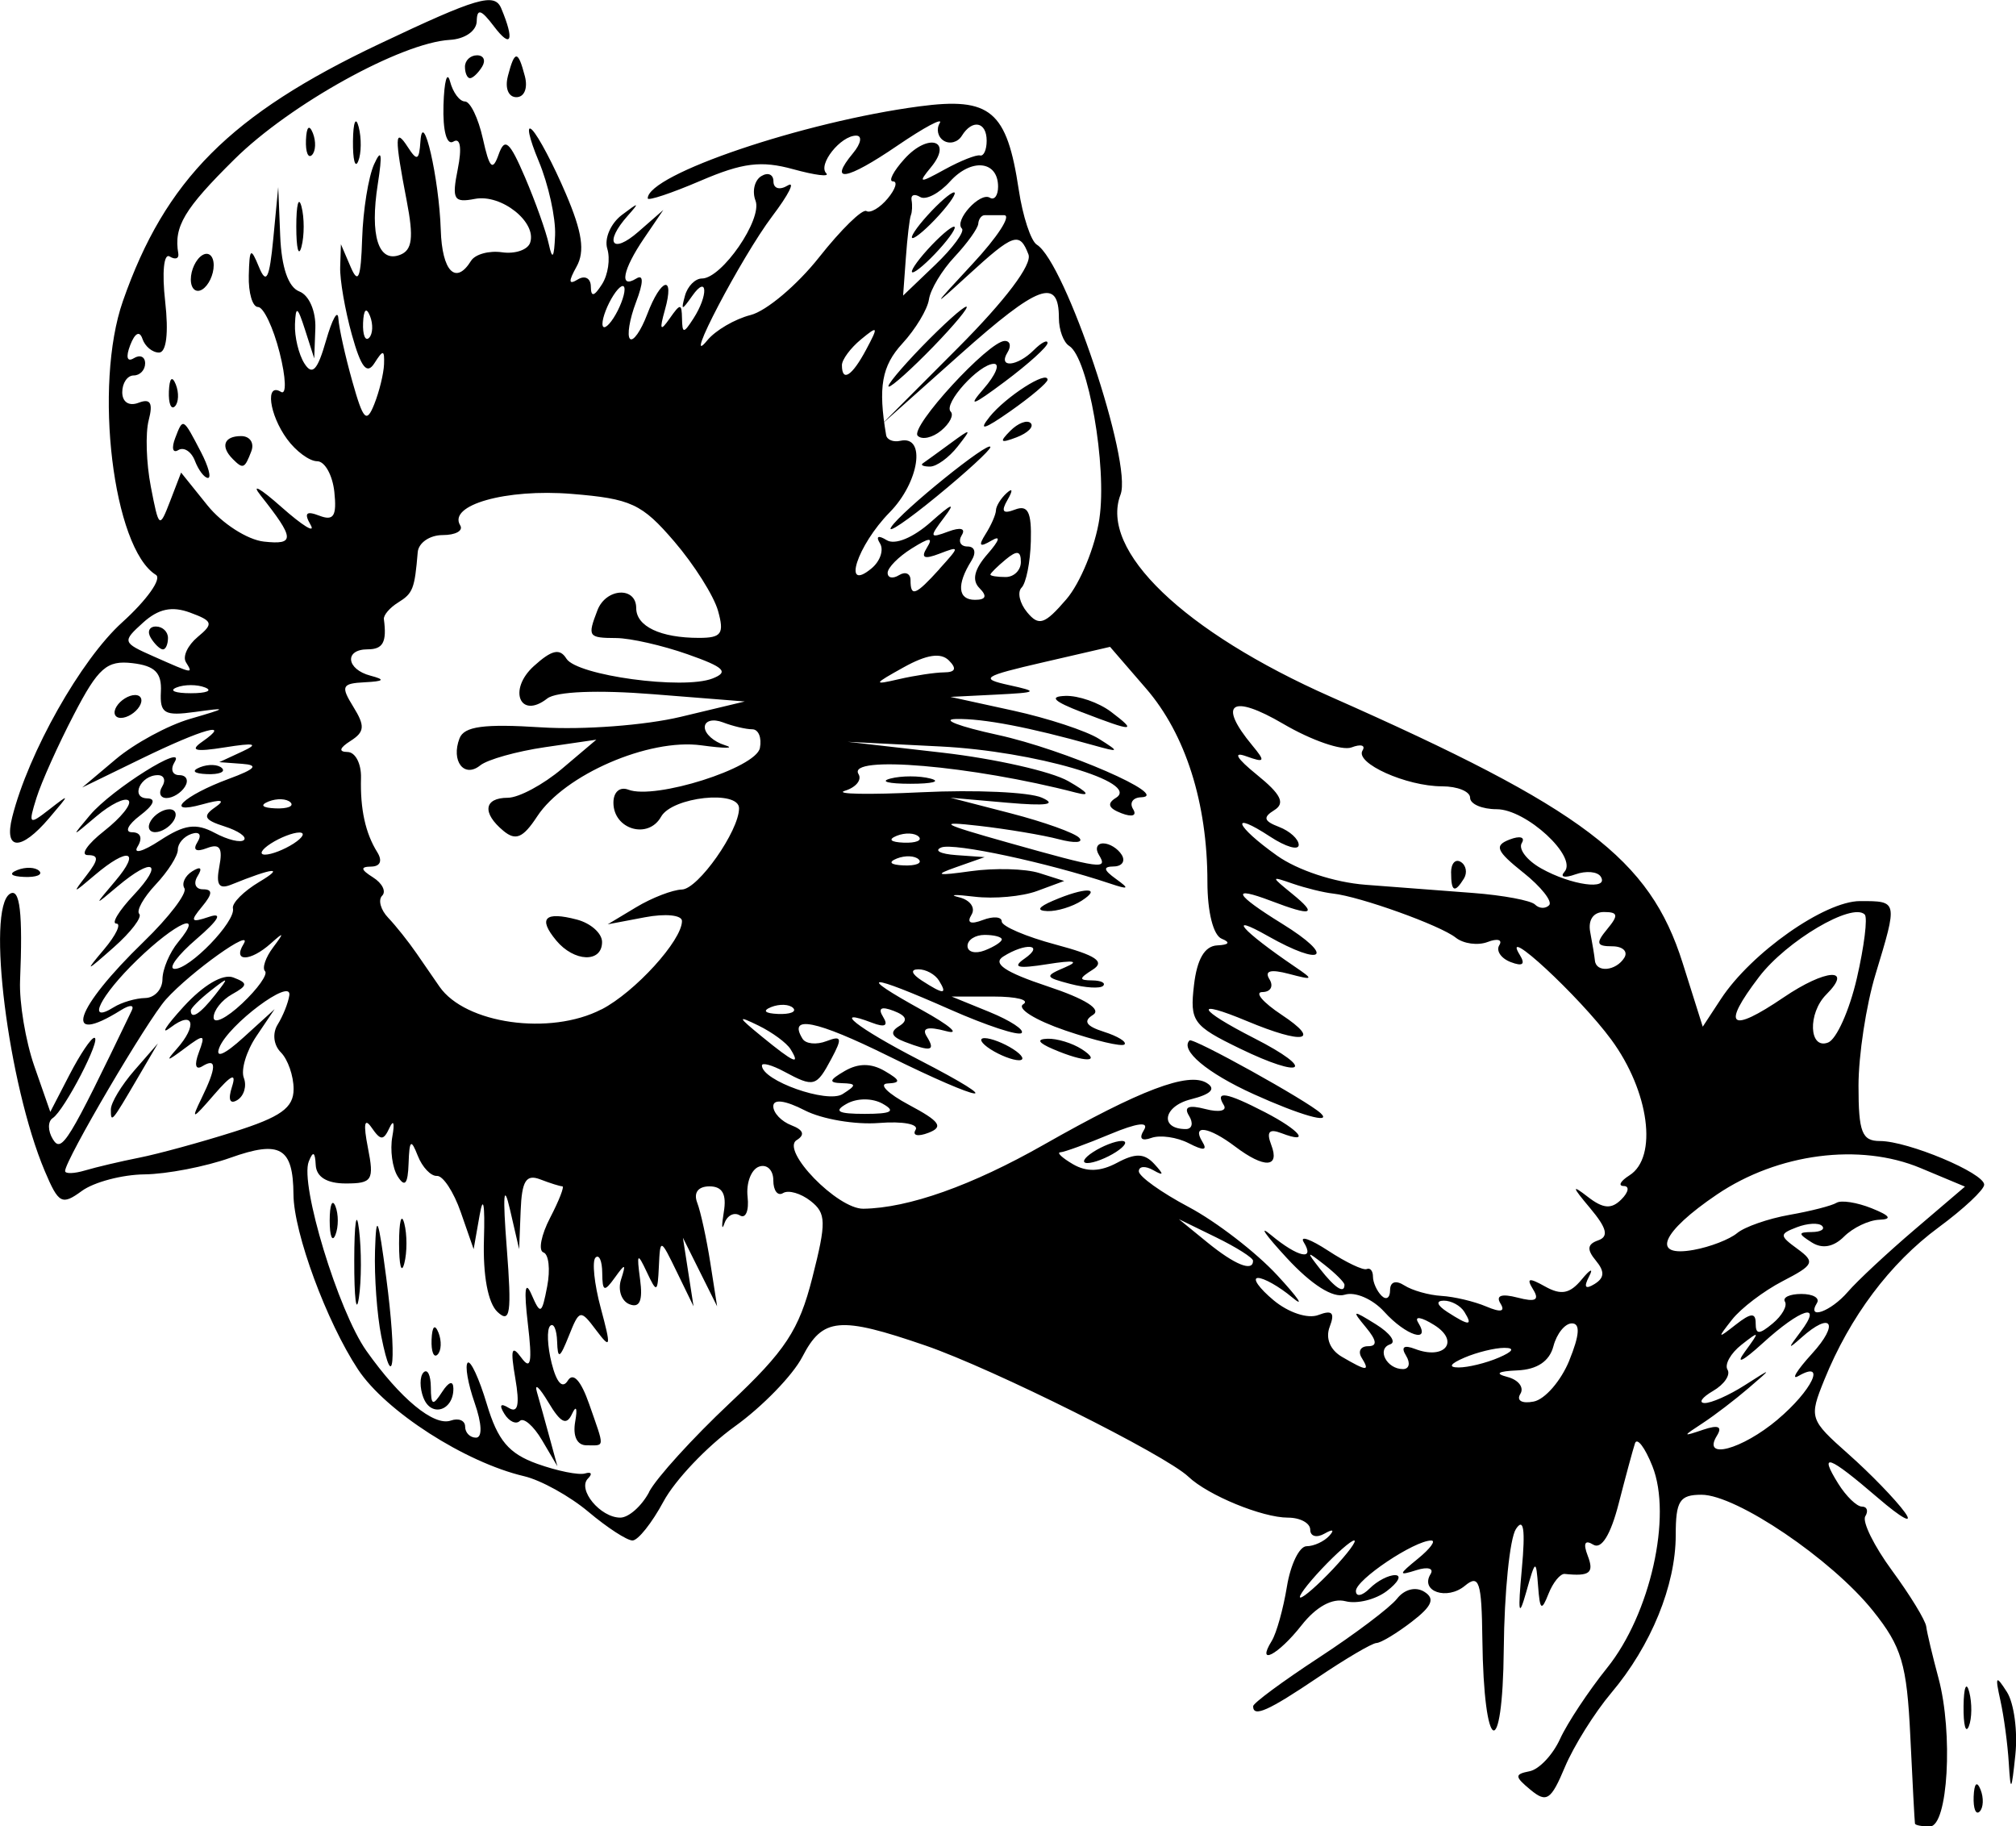 <?xml version="1.0" encoding="UTF-8" standalone="no"?>
<!-- Created with Inkscape (http://www.inkscape.org/) -->

<svg
   width="46.698mm"
   height="42.29mm"
   viewBox="0 0 46.698 42.29"
   version="1.1"
   id="svg5"
   inkscape:version="1.1 (c4e8f9ed74, 2021-05-24)"
   sodipodi:docname="whitlavia.svg"
   xmlns:inkscape="http://www.inkscape.org/namespaces/inkscape"
   xmlns:sodipodi="http://sodipodi.sourceforge.net/DTD/sodipodi-0.dtd"
   xmlns="http://www.w3.org/2000/svg"
   xmlns:svg="http://www.w3.org/2000/svg">
  <sodipodi:namedview
     id="namedview7"
     pagecolor="#ffffff"
     bordercolor="#666666"
     borderopacity="1.0"
     inkscape:pageshadow="2"
     inkscape:pageopacity="0.0"
     inkscape:pagecheckerboard="0"
     inkscape:document-units="mm"
     showgrid="false"
     inkscape:zoom="0.94615212"
     inkscape:cx="-325.00059"
     inkscape:cy="135.81326"
     inkscape:window-width="2506"
     inkscape:window-height="1403"
     inkscape:window-x="1974"
     inkscape:window-y="0"
     inkscape:window-maximized="1"
     inkscape:current-layer="layer1" />
  <defs
     id="defs2" />
  <g
     inkscape:label="Layer 1"
     inkscape:groupmode="layer"
     id="layer1"
     transform="translate(-219.138,-130.255)">
    <path
       style="fill:#000000;stroke-width:0.265"
       d="m 263.495,172.48 c -0.008,-0.036 -0.056,-0.941 -0.107,-2.011 -0.08,-1.677 -0.199,-2.077 -0.867,-2.91 -0.954,-1.191 -3.163,-2.686 -3.969,-2.686 -0.508,0 -0.598,0.14 -0.598,0.935 0,1.164 -0.571,2.561 -1.492,3.653 -0.388,0.46 -0.871,1.233 -1.075,1.718 -0.322,0.768 -0.424,0.836 -0.795,0.529 -0.372,-0.308 -0.375,-0.362 -0.024,-0.431 0.221,-0.043 0.538,-0.379 0.706,-0.747 0.168,-0.368 0.659,-1.11 1.092,-1.649 1,-1.244 1.509,-3.514 1.048,-4.669 -0.174,-0.437 -0.356,-0.675 -0.404,-0.529 -0.048,0.146 -0.218,0.774 -0.378,1.397 -0.186,0.723 -0.399,1.066 -0.588,0.949 -0.194,-0.12 -0.239,-0.031 -0.128,0.257 0.153,0.398 0.047,0.481 -0.532,0.421 -0.103,-0.011 -0.274,0.198 -0.378,0.463 -0.16,0.406 -0.198,0.377 -0.24,-0.179 -0.048,-0.63 -0.061,-0.623 -0.274,0.132 -0.174,0.617 -0.197,0.498 -0.103,-0.529 0.085,-0.92 0.043,-1.202 -0.137,-0.926 -0.142,0.218 -0.269,1.468 -0.281,2.778 -0.025,2.651 -0.464,2.447 -0.496,-0.231 -0.016,-1.329 -0.074,-1.508 -0.404,-1.234 -0.415,0.344 -1.044,0.131 -0.796,-0.27 0.083,-0.134 -0.064,-0.175 -0.326,-0.092 -0.426,0.135 -0.422,0.106 0.037,-0.268 0.282,-0.23 0.42,-0.418 0.305,-0.418 -0.39,0 -1.745,0.907 -1.745,1.168 0,0.143 0.143,0.118 0.318,-0.057 0.175,-0.175 0.443,-0.314 0.595,-0.309 0.153,0.005 0.064,0.171 -0.198,0.369 -0.261,0.198 -0.692,0.304 -0.956,0.235 -0.304,-0.079 -0.679,0.126 -1.018,0.557 -0.541,0.688 -1.06,0.959 -0.69,0.361 0.109,-0.177 0.267,-0.743 0.351,-1.257 0.084,-0.514 0.289,-0.935 0.456,-0.935 0.167,0 0.403,-0.108 0.525,-0.241 0.128,-0.14 0.082,-0.161 -0.11,-0.051 -0.182,0.105 -0.331,0.064 -0.331,-0.09 0,-0.154 -0.233,-0.28 -0.517,-0.28 -0.593,0 -1.852,-0.517 -2.305,-0.948 -0.535,-0.508 -4.532,-2.501 -6.088,-3.037 -1.995,-0.686 -2.383,-0.651 -2.855,0.262 -0.221,0.426 -0.925,1.152 -1.566,1.612 -0.641,0.46 -1.383,1.242 -1.65,1.738 -0.267,0.496 -0.59,0.902 -0.718,0.902 -0.128,0 -0.586,-0.298 -1.019,-0.662 -0.432,-0.364 -1.104,-0.736 -1.493,-0.827 -1.364,-0.32 -3.204,-1.502 -3.845,-2.471 -0.727,-1.099 -1.49,-3.165 -1.496,-4.053 -0.008,-1.087 -0.306,-1.262 -1.46,-0.851 -0.577,0.206 -1.473,0.379 -1.991,0.385 -0.518,0.006 -1.17,0.179 -1.45,0.383 -0.464,0.339 -0.539,0.299 -0.861,-0.463 -0.846,-2.005 -1.357,-6.077 -0.805,-6.418 0.231,-0.143 0.299,0.443 0.234,2.011 -0.021,0.509 0.128,1.402 0.331,1.983 l 0.369,1.057 0.444,-0.858 c 0.244,-0.472 0.503,-0.858 0.576,-0.858 0.179,0 -0.693,1.683 -0.963,1.859 -0.118,0.077 -0.116,0.298 0.004,0.492 0.202,0.327 0.351,0.084 1.826,-2.983 0.065,-0.135 -0.043,-0.138 -0.252,-0.007 -1.37,0.855 -1.074,-0.033 0.529,-1.586 0.588,-0.569 1.012,-1.127 0.943,-1.238 -0.069,-0.112 0.014,-0.289 0.184,-0.395 0.193,-0.12 0.239,-0.077 0.121,0.114 -0.104,0.168 -0.048,0.305 0.124,0.305 0.231,0 0.225,0.105 -0.022,0.403 -0.283,0.341 -0.258,0.377 0.166,0.234 0.324,-0.109 0.221,0.072 -0.293,0.514 -0.437,0.375 -0.666,0.686 -0.509,0.692 0.35,0.012 1.422,-1.098 1.353,-1.401 -0.028,-0.121 0.248,-0.397 0.611,-0.614 0.604,-0.36 0.327,-0.332 -0.651,0.064 -0.285,0.115 -0.357,0.004 -0.275,-0.421 0.083,-0.431 0.01,-0.539 -0.289,-0.424 -0.252,0.097 -0.333,0.044 -0.217,-0.142 0.104,-0.168 0.044,-0.25 -0.138,-0.189 -0.177,0.059 -0.32,0.223 -0.317,0.365 0.002,0.142 -0.228,0.505 -0.512,0.807 -0.284,0.302 -0.455,0.609 -0.382,0.682 0.073,0.073 -0.192,0.422 -0.591,0.774 -0.655,0.579 -0.676,0.583 -0.223,0.045 0.276,-0.327 0.403,-0.595 0.283,-0.595 -0.121,0 0.06,-0.298 0.402,-0.661 0.71,-0.756 0.449,-0.893 -0.376,-0.198 -0.549,0.463 -0.549,0.462 -0.046,-0.132 0.598,-0.706 0.296,-0.79 -0.479,-0.132 -0.519,0.441 -0.528,0.441 -0.187,0 0.277,-0.358 0.283,-0.463 0.026,-0.463 -0.183,0 -0.013,-0.252 0.378,-0.559 0.391,-0.308 0.646,-0.624 0.566,-0.704 -0.08,-0.08 -0.413,0.083 -0.742,0.361 -0.593,0.502 -0.594,0.502 -0.152,-0.024 0.506,-0.601 2.246,-1.692 1.96,-1.229 -0.103,0.166 -0.054,0.303 0.109,0.303 0.163,0 0.222,0.119 0.132,0.265 -0.09,0.146 -0.283,0.265 -0.428,0.265 -0.146,0 -0.191,-0.119 -0.101,-0.265 0.09,-0.146 0.044,-0.265 -0.101,-0.265 -0.402,0 -0.643,0.528 -0.245,0.538 0.214,0.005 0.15,0.157 -0.167,0.397 -0.282,0.214 -0.365,0.388 -0.183,0.388 0.197,0 0.248,0.134 0.127,0.331 -0.112,0.182 0.12,0.119 0.516,-0.14 0.569,-0.372 0.835,-0.409 1.269,-0.177 0.302,0.162 0.607,0.236 0.679,0.164 0.071,-0.071 -0.133,-0.213 -0.455,-0.315 -0.465,-0.148 -0.509,-0.237 -0.218,-0.438 0.253,-0.175 0.161,-0.197 -0.296,-0.07 -0.905,0.25 -0.433,-0.204 0.614,-0.591 0.623,-0.23 0.704,-0.321 0.312,-0.349 l -0.529,-0.039 0.529,-0.245 c 0.396,-0.183 0.296,-0.208 -0.397,-0.098 -0.691,0.11 -0.825,0.077 -0.529,-0.129 0.707,-0.493 0.017,-0.301 -1.398,0.387 l -1.38,0.672 0.781,-0.658 c 0.43,-0.362 1.203,-0.782 1.72,-0.932 0.869,-0.253 0.877,-0.265 0.115,-0.16 -0.714,0.099 -0.82,0.036 -0.794,-0.468 0.023,-0.44 -0.138,-0.601 -0.662,-0.662 -0.59,-0.069 -0.79,0.107 -1.353,1.191 -0.364,0.699 -0.754,1.568 -0.867,1.93 -0.193,0.617 -0.174,0.634 0.295,0.269 0.487,-0.379 0.487,-0.374 -0.003,0.201 -0.653,0.766 -1.05,0.754 -0.854,-0.024 0.375,-1.492 1.592,-3.649 2.548,-4.512 0.572,-0.517 0.923,-1.011 0.781,-1.099 -0.994,-0.615 -1.449,-4.383 -0.765,-6.341 0.98,-2.807 2.491,-4.322 5.938,-5.955 2.277,-1.079 2.671,-1.194 2.826,-0.824 0.313,0.748 0.231,0.946 -0.171,0.414 -0.296,-0.391 -0.391,-0.419 -0.397,-0.117 -0.005,0.225 -0.273,0.412 -0.621,0.432 -1.128,0.065 -3.705,1.492 -4.992,2.766 -1.166,1.153 -1.407,1.559 -1.3,2.18 0.021,0.12 -0.069,0.152 -0.2,0.071 -0.135,-0.083 -0.18,0.368 -0.104,1.039 0.083,0.735 0.028,1.186 -0.143,1.186 -0.152,0 -0.325,-0.143 -0.383,-0.317 -0.065,-0.195 -0.174,-0.139 -0.284,0.146 -0.106,0.277 -0.073,0.398 0.084,0.302 0.144,-0.089 0.262,-0.036 0.262,0.119 0,0.154 -0.119,0.28 -0.265,0.28 -0.146,0 -0.265,0.175 -0.265,0.389 0,0.228 0.156,0.329 0.378,0.244 0.275,-0.106 0.339,0.003 0.235,0.402 -0.079,0.301 -0.057,0.995 0.049,1.542 0.187,0.967 0.199,0.976 0.447,0.334 l 0.254,-0.661 0.612,0.761 c 0.337,0.418 0.924,0.795 1.305,0.837 0.727,0.08 0.717,-0.069 -0.074,-1.068 -0.23,-0.291 -0.015,-0.172 0.478,0.265 0.493,0.437 0.799,0.625 0.68,0.418 -0.159,-0.276 -0.105,-0.333 0.204,-0.214 0.329,0.126 0.404,0.007 0.345,-0.55 -0.042,-0.391 -0.221,-0.712 -0.398,-0.712 -0.177,0 -0.492,-0.231 -0.698,-0.514 -0.415,-0.567 -0.511,-1.321 -0.14,-1.092 0.13,0.08 0.115,-0.33 -0.032,-0.91 -0.147,-0.581 -0.373,-1.056 -0.5,-1.056 -0.128,0 -0.224,-0.327 -0.214,-0.728 0.016,-0.638 0.045,-0.663 0.236,-0.198 0.171,0.415 0.242,0.273 0.332,-0.661 l 0.114,-1.191 0.046,1.133 c 0.03,0.73 0.187,1.187 0.443,1.285 0.225,0.086 0.385,0.455 0.371,0.852 l -0.026,0.699 -0.212,-0.661 c -0.175,-0.545 -0.216,-0.568 -0.234,-0.132 -0.012,0.291 0.086,0.7 0.218,0.909 0.183,0.289 0.303,0.162 0.501,-0.529 0.144,-0.5 0.272,-0.73 0.286,-0.512 0.014,0.218 0.159,0.873 0.323,1.455 0.254,0.902 0.329,0.98 0.509,0.529 0.116,-0.291 0.218,-0.708 0.226,-0.926 0.012,-0.335 -0.022,-0.339 -0.222,-0.024 -0.175,0.276 -0.311,0.103 -0.524,-0.661 -0.158,-0.569 -0.28,-1.273 -0.27,-1.564 l 0.017,-0.529 0.227,0.529 c 0.175,0.408 0.236,0.256 0.265,-0.661 0.021,-0.655 0.145,-1.429 0.277,-1.72 0.171,-0.378 0.195,-0.246 0.085,0.461 -0.187,1.191 0.015,1.83 0.516,1.637 0.284,-0.109 0.319,-0.397 0.154,-1.252 -0.285,-1.475 -0.28,-1.718 0.026,-1.243 0.214,0.331 0.262,0.309 0.292,-0.132 0.053,-0.797 0.433,0.857 0.471,2.051 0.03,0.96 0.348,1.285 0.701,0.715 0.094,-0.152 0.418,-0.242 0.719,-0.198 0.301,0.043 0.593,-0.056 0.65,-0.221 0.162,-0.475 -0.666,-1.134 -1.278,-1.016 -0.493,0.095 -0.539,0.015 -0.398,-0.69 0.099,-0.494 0.06,-0.736 -0.101,-0.637 -0.155,0.096 -0.248,-0.246 -0.23,-0.847 0.017,-0.554 0.085,-0.799 0.152,-0.545 0.067,0.255 0.222,0.463 0.345,0.463 0.123,0 0.31,0.387 0.415,0.86 0.153,0.69 0.225,0.763 0.365,0.369 0.143,-0.403 0.253,-0.308 0.612,0.529 0.24,0.561 0.489,1.258 0.551,1.549 0.082,0.378 0.123,0.319 0.145,-0.207 0.017,-0.405 -0.154,-1.179 -0.38,-1.72 -0.226,-0.541 -0.293,-0.865 -0.149,-0.719 0.144,0.146 0.494,0.809 0.778,1.475 0.381,0.891 0.446,1.336 0.248,1.69 -0.193,0.346 -0.185,0.428 0.029,0.296 0.164,-0.101 0.3,-0.028 0.302,0.162 0.003,0.251 0.074,0.238 0.259,-0.051 0.14,-0.218 0.195,-0.588 0.122,-0.823 -0.073,-0.234 0.079,-0.586 0.337,-0.781 0.4,-0.303 0.42,-0.301 0.138,0.016 -0.556,0.624 -0.368,0.908 0.246,0.372 l 0.577,-0.504 -0.445,0.654 c -0.496,0.729 -0.584,1.183 -0.181,0.934 0.171,-0.106 0.169,0.087 -0.007,0.55 -0.149,0.392 -0.212,0.773 -0.139,0.846 0.073,0.073 0.252,-0.182 0.398,-0.566 0.323,-0.851 0.644,-0.931 0.411,-0.103 -0.131,0.466 -0.107,0.509 0.11,0.198 0.247,-0.353 0.279,-0.353 0.286,0 0.007,0.353 0.037,0.353 0.265,0 0.349,-0.541 0.327,-1.026 -0.024,-0.529 -0.249,0.353 -0.269,0.353 -0.172,0 0.06,-0.218 0.236,-0.397 0.393,-0.397 0.46,0 1.406,-1.373 1.241,-1.802 -0.083,-0.216 -0.024,-0.472 0.132,-0.568 0.155,-0.096 0.283,-0.042 0.283,0.121 0,0.167 0.144,0.209 0.331,0.095 0.182,-0.11 0.021,0.21 -0.359,0.712 -0.713,0.944 -2.114,3.619 -1.505,2.875 0.188,-0.231 0.64,-0.495 1.004,-0.587 0.364,-0.092 1.078,-0.694 1.587,-1.338 0.509,-0.644 1.002,-1.125 1.095,-1.07 0.093,0.055 0.316,-0.077 0.495,-0.293 0.18,-0.217 0.234,-0.394 0.121,-0.394 -0.113,0 0.007,-0.235 0.268,-0.523 0.552,-0.609 1.126,-0.429 0.614,0.193 -0.309,0.375 -0.277,0.38 0.318,0.052 0.364,-0.2 0.731,-0.345 0.816,-0.323 0.085,0.023 0.154,-0.13 0.154,-0.341 0,-0.441 -0.333,-0.507 -0.576,-0.113 -0.091,0.148 -0.279,0.199 -0.417,0.114 -0.138,-0.085 -0.18,-0.269 -0.094,-0.409 0.086,-0.14 -0.358,0.097 -0.987,0.526 -1.179,0.804 -1.605,0.874 -1.019,0.167 0.184,-0.222 0.216,-0.403 0.07,-0.403 -0.36,0 -0.893,0.671 -0.693,0.872 0.089,0.089 -0.255,0.046 -0.765,-0.094 -0.74,-0.204 -1.172,-0.151 -2.148,0.268 -0.672,0.288 -1.222,0.471 -1.222,0.407 0,-0.554 3.608,-1.775 6.295,-2.131 1.645,-0.218 2.024,0.1 2.299,1.93 0.092,0.615 0.281,1.188 0.418,1.273 0.661,0.409 2.22,5.059 1.94,5.788 -0.497,1.295 1.461,3.176 4.877,4.687 5.853,2.589 7.382,3.746 8.144,6.163 l 0.465,1.474 0.421,-0.642 c 0.702,-1.07 2.404,-2.267 3.223,-2.267 0.878,0 0.875,-0.011 0.358,1.696 -0.217,0.714 -0.394,1.875 -0.394,2.58 0,1.077 0.079,1.281 0.497,1.281 0.647,0 2.414,0.74 2.414,1.011 0,0.116 -0.475,0.561 -1.056,0.989 -1.127,0.831 -2.055,2.069 -2.647,3.531 -0.356,0.881 -0.344,0.919 0.559,1.72 0.508,0.45 1.096,1.057 1.306,1.348 0.21,0.291 -0.069,0.142 -0.619,-0.331 -1.155,-0.992 -1.386,-1.075 -0.922,-0.331 0.182,0.291 0.428,0.529 0.547,0.529 0.119,0 0.154,0.101 0.078,0.225 -0.076,0.124 0.203,0.689 0.62,1.257 0.417,0.568 0.774,1.151 0.792,1.297 0.018,0.146 0.146,0.681 0.283,1.191 0.344,1.278 0.22,3.435 -0.198,3.438 -0.182,0.001 -0.337,-0.028 -0.345,-0.064 z m -13.479,-5.887 c 0.342,-0.364 0.562,-0.661 0.489,-0.661 -0.073,0 -0.412,0.298 -0.754,0.661 -0.342,0.364 -0.562,0.661 -0.489,0.661 0.073,0 0.412,-0.298 0.754,-0.661 z m -15.843,-1.786 c 0.173,-0.327 1.012,-1.25 1.864,-2.051 1.296,-1.218 1.609,-1.693 1.918,-2.91 0.328,-1.289 0.323,-1.492 -0.041,-1.777 -0.226,-0.177 -0.512,-0.26 -0.637,-0.183 -0.124,0.077 -0.226,-0.056 -0.226,-0.295 0,-0.239 -0.149,-0.382 -0.331,-0.317 -0.182,0.065 -0.301,0.379 -0.265,0.699 0.036,0.32 -0.044,0.514 -0.178,0.431 -0.134,-0.083 -0.295,-5.3e-4 -0.358,0.183 -0.063,0.184 -0.069,0.066 -0.015,-0.261 0.069,-0.414 -0.032,-0.595 -0.331,-0.595 -0.264,0 -0.374,0.146 -0.285,0.378 0.08,0.208 0.216,0.833 0.303,1.389 l 0.158,1.011 -0.396,-0.794 -0.396,-0.794 0.123,0.794 0.123,0.794 -0.386,-0.794 c -0.381,-0.784 -0.387,-0.785 -0.417,-0.132 -0.029,0.616 -0.048,0.625 -0.28,0.132 -0.217,-0.461 -0.237,-0.438 -0.155,0.174 0.066,0.489 -0.009,0.664 -0.244,0.573 -0.186,-0.071 -0.276,-0.329 -0.198,-0.571 0.121,-0.378 0.1,-0.385 -0.145,-0.044 -0.243,0.338 -0.286,0.322 -0.29,-0.11 -0.002,-0.279 -0.072,-0.439 -0.156,-0.356 -0.083,0.083 -0.029,0.609 0.122,1.169 0.244,0.909 0.233,0.963 -0.106,0.513 -0.367,-0.488 -0.388,-0.484 -0.634,0.132 -0.211,0.527 -0.257,0.549 -0.271,0.13 -0.009,-0.279 -0.082,-0.442 -0.162,-0.362 -0.08,0.08 -0.064,0.468 0.035,0.863 0.115,0.456 0.251,0.603 0.375,0.403 0.123,-0.2 0.304,-8e-4 0.494,0.543 0.365,1.047 0.371,0.956 -0.061,0.956 -0.221,0 -0.322,-0.214 -0.262,-0.551 0.055,-0.308 0.024,-0.387 -0.072,-0.18 -0.129,0.281 -0.263,0.216 -0.55,-0.265 -0.209,-0.349 -0.328,-0.457 -0.265,-0.238 0.063,0.218 0.195,0.695 0.294,1.058 l 0.18,0.661 -0.356,-0.604 c -0.196,-0.332 -0.427,-0.532 -0.514,-0.445 -0.087,0.087 -0.248,0.013 -0.358,-0.165 -0.127,-0.205 -0.089,-0.255 0.102,-0.137 0.213,0.131 0.257,-0.071 0.151,-0.687 -0.116,-0.675 -0.085,-0.783 0.14,-0.476 0.221,0.302 0.257,0.111 0.15,-0.794 -0.092,-0.782 -0.062,-1.011 0.086,-0.669 0.207,0.477 0.239,0.461 0.363,-0.189 0.075,-0.391 0.036,-0.745 -0.087,-0.786 -0.123,-0.041 -0.053,-0.403 0.155,-0.803 0.208,-0.4 0.335,-0.728 0.283,-0.728 -0.052,0 -0.283,-0.072 -0.513,-0.161 -0.327,-0.125 -0.426,0.034 -0.453,0.728 l -0.035,0.888 -0.214,-0.926 c -0.144,-0.624 -0.168,-0.332 -0.073,0.893 0.117,1.515 0.082,1.764 -0.214,1.488 -0.221,-0.206 -0.34,-0.845 -0.314,-1.687 0.025,-0.804 -0.016,-1.033 -0.099,-0.562 l -0.14,0.794 -0.298,-0.856 c -0.164,-0.471 -0.412,-0.849 -0.552,-0.84 -0.14,0.009 -0.34,-0.202 -0.444,-0.467 -0.157,-0.4 -0.194,-0.369 -0.213,0.179 -0.016,0.477 -0.086,0.561 -0.251,0.301 -0.125,-0.198 -0.182,-0.615 -0.125,-0.926 0.057,-0.311 0.028,-0.404 -0.064,-0.205 -0.141,0.304 -0.206,0.304 -0.416,0 -0.167,-0.242 -0.195,-0.088 -0.086,0.466 0.148,0.752 0.101,0.827 -0.513,0.827 -0.438,0 -0.683,-0.151 -0.696,-0.43 -0.015,-0.305 -0.062,-0.328 -0.161,-0.078 -0.21,0.526 0.684,3.464 1.334,4.383 0.786,1.111 1.565,1.754 1.957,1.616 0.182,-0.064 0.331,-7.9e-4 0.331,0.14 0,0.141 0.113,0.256 0.251,0.256 0.151,0 0.139,-0.32 -0.031,-0.807 -0.155,-0.444 -0.227,-0.861 -0.161,-0.928 0.066,-0.066 0.266,0.365 0.444,0.959 0.252,0.842 0.509,1.146 1.167,1.382 0.464,0.166 0.963,0.267 1.108,0.223 0.146,-0.044 0.176,0.009 0.068,0.117 -0.253,0.253 0.286,0.906 0.748,0.906 0.195,0 0.497,-0.268 0.67,-0.595 z m -5.226,-2.177 c -0.09,-0.234 -0.089,-0.499 0.002,-0.59 0.091,-0.091 0.167,0.063 0.169,0.342 0.003,0.424 0.046,0.442 0.261,0.11 0.154,-0.238 0.258,-0.271 0.261,-0.082 0.007,0.514 -0.515,0.68 -0.692,0.219 z m -0.978,-1.432 c -0.098,-0.489 -0.163,-1.38 -0.144,-1.98 0.028,-0.894 0.074,-0.781 0.26,0.628 0.247,1.875 0.17,2.779 -0.116,1.352 z m 1.166,0.081 c 0.013,-0.308 0.075,-0.371 0.16,-0.16 0.076,0.191 0.067,0.419 -0.021,0.507 -0.088,0.088 -0.15,-0.068 -0.139,-0.347 z m -1.791,-1.83 c 0.001,-0.873 0.051,-1.198 0.11,-0.723 0.059,0.476 0.058,1.19 -0.003,1.587 -0.06,0.398 -0.109,0.008 -0.107,-0.865 z m 1.038,-0.397 c 0,-0.509 0.054,-0.718 0.121,-0.463 0.067,0.255 0.067,0.671 0,0.926 -0.067,0.255 -0.121,0.046 -0.121,-0.463 z m -1.607,-0.529 c 0,-0.364 0.06,-0.513 0.133,-0.331 0.073,0.182 0.073,0.48 0,0.661 -0.073,0.182 -0.133,0.033 -0.133,-0.331 z m 33.54,4.607 c 0.796,-0.67 1.139,-1.386 0.483,-1.008 -0.182,0.105 -0.042,-0.126 0.311,-0.514 0.643,-0.705 0.452,-0.995 -0.245,-0.373 -0.316,0.281 -0.319,0.262 -0.021,-0.132 0.536,-0.708 0.014,-0.551 -0.88,0.265 -0.455,0.415 -0.632,0.5 -0.411,0.198 0.357,-0.488 0.351,-0.501 -0.073,-0.168 -0.253,0.198 -0.399,0.459 -0.325,0.579 0.074,0.12 -0.076,0.341 -0.334,0.491 -0.258,0.15 -0.346,0.276 -0.197,0.281 0.15,0.004 0.566,-0.18 0.926,-0.41 0.649,-0.415 0.65,-0.415 0.09,0.066 -0.31,0.266 -0.786,0.63 -1.058,0.808 -0.478,0.313 -0.478,0.318 0.012,0.153 0.348,-0.117 0.447,-0.073 0.315,0.14 -0.353,0.571 0.577,0.323 1.407,-0.375 z m -4.827,-1.366 c 0.239,-0.587 0.259,-0.86 0.061,-0.86 -0.16,0 -0.352,0.238 -0.428,0.529 -0.091,0.348 -0.377,0.54 -0.835,0.56 -0.454,0.02 -0.534,0.073 -0.23,0.152 0.256,0.067 0.391,0.243 0.299,0.392 -0.096,0.155 0.036,0.231 0.308,0.178 0.261,-0.05 0.633,-0.479 0.826,-0.951 z m -4.81,-0.066 c -0.09,-0.146 -0.023,-0.265 0.149,-0.265 0.22,0 0.205,-0.13 -0.051,-0.439 -0.333,-0.402 -0.313,-0.408 0.235,-0.067 0.329,0.205 0.477,0.413 0.329,0.462 -0.322,0.107 -0.082,0.574 0.295,0.574 0.146,0 0.178,-0.139 0.073,-0.31 -0.125,-0.202 -0.052,-0.256 0.207,-0.157 0.691,0.265 1.046,-0.179 0.444,-0.554 -0.3,-0.188 -0.467,-0.213 -0.371,-0.057 0.305,0.493 -0.282,0.307 -0.785,-0.249 -0.267,-0.295 -0.675,-0.472 -0.914,-0.396 -0.273,0.086 -0.768,-0.227 -1.345,-0.851 -0.502,-0.543 -0.665,-0.782 -0.363,-0.53 0.621,0.516 1.028,0.605 0.756,0.165 -0.099,-0.161 0.156,-0.071 0.568,0.198 0.412,0.27 0.813,0.461 0.892,0.424 0.079,-0.036 0.144,0.043 0.144,0.176 0,0.133 0.089,0.332 0.198,0.441 0.109,0.109 0.198,0.052 0.198,-0.126 0,-0.196 0.131,-0.24 0.331,-0.112 0.182,0.117 0.569,0.226 0.86,0.243 0.291,0.017 0.757,0.127 1.036,0.245 0.339,0.144 0.448,0.12 0.33,-0.07 -0.114,-0.184 0.025,-0.232 0.395,-0.136 0.42,0.11 0.515,0.059 0.361,-0.19 -0.162,-0.263 -0.099,-0.278 0.278,-0.067 0.372,0.208 0.575,0.169 0.85,-0.165 0.199,-0.241 0.275,-0.271 0.169,-0.067 -0.13,0.25 -0.089,0.307 0.126,0.175 0.232,-0.143 0.24,-0.291 0.03,-0.544 -0.212,-0.255 -0.198,-0.379 0.053,-0.467 0.253,-0.088 0.204,-0.283 -0.187,-0.749 -0.421,-0.501 -0.432,-0.554 -0.055,-0.262 0.359,0.279 0.549,0.294 0.781,0.062 0.168,-0.168 0.193,-0.308 0.055,-0.31 -0.138,-0.002 -0.079,-0.113 0.132,-0.247 0.663,-0.419 0.458,-1.948 -0.421,-3.143 -0.737,-1.002 -2.581,-2.709 -2.119,-1.962 0.135,0.218 0.067,0.272 -0.21,0.166 -0.225,-0.086 -0.344,-0.262 -0.265,-0.391 0.08,-0.129 -0.042,-0.162 -0.269,-0.075 -0.228,0.087 -0.561,0.042 -0.741,-0.101 -0.359,-0.285 -2.21,-0.95 -2.841,-1.02 -0.218,-0.024 -0.635,-0.127 -0.926,-0.227 -0.522,-0.18 -0.522,-0.177 -0.016,0.236 0.592,0.482 0.461,0.525 -0.496,0.16 -0.948,-0.36 -0.846,-0.153 0.261,0.531 1.242,0.768 0.955,1.012 -0.333,0.283 -0.98,-0.555 -0.602,-0.124 0.619,0.706 0.454,0.308 0.443,0.322 -0.134,0.17 -0.425,-0.112 -0.57,-0.071 -0.447,0.127 0.1,0.161 0.025,0.294 -0.165,0.295 -0.19,0.001 0.011,0.238 0.447,0.527 0.93,0.616 0.508,0.693 -0.802,0.146 -1.26,-0.526 -1.155,-0.278 0.166,0.396 1.453,0.741 1.148,0.958 -0.334,0.238 -1.087,-0.528 -1.159,-0.628 -1.061,-1.467 0.07,-0.604 0.248,-0.907 0.539,-0.921 0.274,-0.013 0.312,-0.07 0.103,-0.154 -0.195,-0.079 -0.331,-0.618 -0.331,-1.317 0,-1.827 -0.505,-3.419 -1.421,-4.478 l -0.834,-0.965 -1.553,0.359 c -1.395,0.322 -1.475,0.376 -0.791,0.526 0.698,0.153 0.672,0.172 -0.296,0.221 l -1.058,0.053 1.455,0.318 c 0.8,0.175 1.693,0.469 1.984,0.652 0.492,0.31 0.482,0.32 -0.132,0.148 -1.482,-0.416 -2.549,-0.62 -3.175,-0.606 -0.364,0.008 0.068,0.173 0.959,0.367 1.552,0.338 4.045,1.422 3.325,1.446 -0.19,0.006 -0.274,0.129 -0.185,0.273 0.095,0.153 -0.018,0.193 -0.271,0.096 -0.302,-0.116 -0.34,-0.224 -0.125,-0.357 0.579,-0.358 -1.887,-1.079 -4.066,-1.189 l -2.151,-0.108 2.201,0.252 c 1.21,0.139 2.52,0.435 2.91,0.658 0.466,0.267 0.528,0.358 0.181,0.268 -2.414,-0.627 -5.314,-0.875 -5.039,-0.431 0.083,0.135 -0.059,0.309 -0.315,0.387 -0.256,0.079 0.546,0.094 1.783,0.034 1.237,-0.06 2.487,-0.003 2.778,0.125 0.362,0.16 0.112,0.197 -0.794,0.118 l -1.323,-0.116 1.397,0.361 c 0.768,0.199 1.483,0.454 1.587,0.568 0.105,0.114 -0.107,0.129 -0.471,0.033 -0.364,-0.096 -1.197,-0.236 -1.852,-0.311 -0.991,-0.113 -0.88,-0.049 0.661,0.385 2.184,0.615 2.331,0.635 2.117,0.287 -0.09,-0.146 -0.044,-0.265 0.101,-0.265 0.146,0 0.338,0.119 0.428,0.265 0.09,0.146 0.008,0.266 -0.183,0.269 -0.255,0.003 -0.242,0.079 0.051,0.29 0.321,0.231 0.295,0.251 -0.132,0.108 -1.455,-0.487 -3.631,-0.953 -3.914,-0.838 -0.176,0.071 -0.022,0.151 0.342,0.177 l 0.661,0.047 -0.661,0.233 c -0.521,0.183 -0.448,0.203 0.342,0.092 0.552,-0.077 1.264,-0.058 1.583,0.043 l 0.579,0.184 -0.628,0.232 c -0.345,0.128 -0.998,0.187 -1.451,0.132 -0.453,-0.055 -0.613,-0.049 -0.356,0.014 0.258,0.063 0.386,0.244 0.287,0.405 -0.115,0.187 -0.022,0.23 0.261,0.122 0.242,-0.093 0.44,-0.078 0.44,0.033 0,0.111 0.562,0.352 1.249,0.535 0.939,0.251 1.152,0.395 0.86,0.58 -0.325,0.206 -0.328,0.247 -0.014,0.25 0.206,0.002 0.32,0.059 0.253,0.126 -0.067,0.067 -0.408,0.047 -0.758,-0.044 -0.595,-0.156 -0.603,-0.18 -0.121,-0.386 0.342,-0.146 0.204,-0.17 -0.411,-0.072 -0.691,0.11 -0.825,0.077 -0.529,-0.129 0.476,-0.332 0.023,-0.375 -0.494,-0.048 -0.256,0.162 0.042,0.363 1.023,0.689 0.88,0.292 1.264,0.534 1.054,0.664 -0.233,0.144 -0.158,0.259 0.254,0.39 0.321,0.102 0.536,0.234 0.477,0.293 -0.059,0.059 -0.675,-0.086 -1.37,-0.323 -0.694,-0.237 -1.133,-0.51 -0.975,-0.608 0.158,-0.098 -0.15,-0.178 -0.686,-0.178 h -0.973 l 0.876,0.357 c 0.482,0.197 0.817,0.416 0.745,0.487 -0.072,0.072 -0.815,-0.173 -1.651,-0.542 -1.918,-0.848 -2.206,-0.844 -0.661,0.009 0.655,0.362 0.908,0.582 0.562,0.489 -0.425,-0.114 -0.57,-0.074 -0.447,0.124 0.208,0.336 0.106,0.361 -0.512,0.124 -0.307,-0.118 -0.347,-0.227 -0.132,-0.36 0.216,-0.134 0.179,-0.241 -0.124,-0.357 -0.288,-0.11 -0.369,-0.063 -0.243,0.14 0.127,0.205 0.043,0.25 -0.251,0.138 -0.969,-0.372 -0.353,0.116 1.081,0.856 2.11,1.089 1.521,1.014 -0.715,-0.091 -1.67,-0.825 -2.328,-0.957 -1.981,-0.396 0.073,0.119 0.322,0.144 0.553,0.055 0.355,-0.136 0.373,-0.074 0.115,0.408 -0.349,0.653 -0.403,0.667 -1.097,0.295 -0.281,-0.151 -0.512,-0.213 -0.512,-0.139 0,0.35 1.514,0.886 1.868,0.662 0.328,-0.208 0.326,-0.243 -0.016,-0.253 -0.313,-0.01 -0.299,-0.069 0.066,-0.282 0.315,-0.183 0.612,-0.183 0.926,0 0.367,0.214 0.381,0.274 0.066,0.289 -0.218,0.011 0.006,0.234 0.497,0.496 0.718,0.383 0.807,0.51 0.449,0.647 -0.245,0.094 -0.378,0.063 -0.297,-0.069 0.082,-0.132 -0.299,-0.203 -0.846,-0.159 -0.547,0.044 -1.322,-0.087 -1.722,-0.293 -0.452,-0.232 -0.728,-0.268 -0.728,-0.094 0,0.154 0.189,0.352 0.419,0.44 0.281,0.108 0.321,0.221 0.123,0.344 -0.379,0.234 0.946,1.598 1.544,1.589 1.046,-0.015 2.516,-0.537 4.182,-1.484 2.233,-1.269 3.348,-1.691 3.773,-1.428 0.22,0.136 0.098,0.26 -0.37,0.378 -0.641,0.161 -0.729,0.689 -0.115,0.689 0.146,0 0.179,-0.138 0.075,-0.306 -0.13,-0.21 -0.01,-0.259 0.382,-0.157 0.314,0.082 0.504,0.041 0.423,-0.091 -0.213,-0.345 0.063,-0.297 0.954,0.164 0.815,0.421 1.073,0.75 0.381,0.485 -0.286,-0.11 -0.353,-0.032 -0.236,0.273 0.204,0.531 -0.16,0.548 -0.835,0.038 -0.611,-0.462 -1.014,-0.522 -0.762,-0.114 0.126,0.204 0.033,0.215 -0.315,0.036 -0.272,-0.14 -0.66,-0.196 -0.863,-0.124 -0.232,0.083 -0.297,0.016 -0.174,-0.182 0.125,-0.202 -0.155,-0.167 -0.789,0.098 -0.54,0.226 -1.057,0.414 -1.148,0.418 -0.091,0.004 0.041,0.129 0.293,0.276 0.316,0.184 0.634,0.174 1.021,-0.033 0.427,-0.229 0.633,-0.222 0.863,0.028 0.229,0.249 0.222,0.283 -0.028,0.141 -0.182,-0.103 -0.331,-0.09 -0.331,0.028 0,0.118 0.521,0.491 1.157,0.828 0.636,0.338 1.559,1.049 2.051,1.581 0.491,0.532 0.646,0.762 0.343,0.51 -0.302,-0.252 -0.66,-0.453 -0.794,-0.449 -0.134,0.005 0.03,0.237 0.364,0.516 0.346,0.288 0.794,0.436 1.038,0.342 0.32,-0.123 0.387,-0.053 0.263,0.271 -0.103,0.267 0.008,0.538 0.285,0.699 0.579,0.337 0.653,0.34 0.452,0.015 z m -6.218,-4.763 c 0.218,-0.141 0.516,-0.256 0.661,-0.256 0.146,0 0.086,0.115 -0.132,0.256 -0.218,0.141 -0.516,0.256 -0.661,0.256 -0.146,0 -0.086,-0.115 0.132,-0.256 z m 3.712,-1.342 c -1.072,-0.486 -1.705,-1.017 -1.48,-1.242 0.075,-0.075 2.741,1.405 3.038,1.686 0.276,0.26 -0.479,0.045 -1.558,-0.444 z m -6.093,-1.039 c -0.218,-0.141 -0.278,-0.256 -0.132,-0.256 0.146,0 0.443,0.115 0.661,0.256 0.218,0.141 0.278,0.256 0.132,0.256 -0.146,0 -0.443,-0.115 -0.661,-0.256 z m 1.455,0 c -0.349,-0.15 -0.394,-0.232 -0.132,-0.242 0.218,-0.008 0.575,0.101 0.794,0.242 0.484,0.313 0.066,0.313 -0.661,0 z m 0,-3.44 c 0.727,-0.313 1.145,-0.313 0.661,0 -0.218,0.141 -0.575,0.25 -0.794,0.242 -0.262,-0.01 -0.217,-0.092 0.132,-0.242 z m -3.77,-2.828 c 0.255,-0.067 0.671,-0.067 0.926,0 0.255,0.067 0.046,0.121 -0.463,0.121 -0.509,0 -0.718,-0.054 -0.463,-0.121 z m 4.432,-1.537 c -0.653,-0.252 -0.765,-0.363 -0.381,-0.377 0.3,-0.011 0.776,0.155 1.058,0.368 0.621,0.47 0.524,0.471 -0.677,0.008 z m 9.657,14.949 c 0.334,-0.143 0.382,-0.227 0.132,-0.227 -0.218,0 -0.635,0.102 -0.926,0.227 -0.334,0.143 -0.382,0.227 -0.132,0.227 0.218,0 0.635,-0.102 0.926,-0.227 z m 5.953,-0.794 c 0,0.262 0.081,0.262 0.394,0.002 0.217,-0.18 0.344,-0.407 0.284,-0.505 -0.06,-0.098 0.111,-0.178 0.38,-0.178 0.27,0 0.432,0.093 0.362,0.208 -0.25,0.405 0.32,0.201 0.713,-0.255 0.219,-0.255 0.92,-0.908 1.557,-1.451 l 1.158,-0.988 -1.031,-0.431 c -1.406,-0.587 -3.301,-0.341 -4.712,0.612 -1.296,0.876 -1.544,1.466 -0.539,1.284 0.377,-0.068 0.83,-0.243 1.005,-0.389 0.175,-0.145 0.72,-0.335 1.212,-0.422 0.491,-0.086 0.981,-0.212 1.089,-0.279 0.108,-0.067 0.475,-0.01 0.816,0.127 0.427,0.171 0.482,0.254 0.176,0.265 -0.244,0.009 -0.612,0.185 -0.817,0.39 -0.242,0.242 -0.504,0.29 -0.747,0.136 -0.321,-0.203 -0.321,-0.237 0.001,-0.241 0.206,-0.002 0.312,-0.066 0.236,-0.143 -0.076,-0.076 -0.338,-0.062 -0.581,0.031 -0.411,0.158 -0.41,0.194 0.013,0.503 0.414,0.303 0.383,0.37 -0.342,0.745 -0.439,0.227 -0.967,0.628 -1.175,0.893 -0.345,0.439 -0.338,0.449 0.085,0.117 0.351,-0.275 0.463,-0.284 0.463,-0.034 z m -6.747,-0.265 c -0.09,-0.146 -0.305,-0.263 -0.479,-0.261 -0.189,0.002 -0.157,0.106 0.082,0.261 0.508,0.328 0.6,0.328 0.397,0 z m -2.778,-0.629 c 0,-0.055 -0.208,-0.263 -0.463,-0.463 -0.42,-0.329 -0.429,-0.32 -0.1,0.1 0.346,0.441 0.563,0.581 0.563,0.363 z m -2.117,-0.555 c 0,-0.069 -0.387,-0.314 -0.86,-0.545 l -0.86,-0.42 0.661,0.539 c 0.637,0.519 1.058,0.689 1.058,0.425 z m -25.797,-2.389 c 0.437,-0.087 1.419,-0.355 2.183,-0.597 1.094,-0.345 1.389,-0.556 1.389,-0.992 0,-0.305 -0.133,-0.686 -0.294,-0.848 -0.171,-0.171 -0.202,-0.443 -0.074,-0.648 0.121,-0.195 0.243,-0.498 0.269,-0.674 0.065,-0.428 -1.419,0.682 -1.623,1.214 -0.098,0.255 0.12,0.162 0.561,-0.239 l 0.721,-0.655 -0.422,0.626 c -0.232,0.344 -0.363,0.779 -0.291,0.965 0.072,0.187 0.005,0.417 -0.149,0.513 -0.174,0.108 -0.222,-0.007 -0.126,-0.304 0.109,-0.339 -0.011,-0.286 -0.418,0.185 -0.5,0.579 -0.536,0.589 -0.289,0.084 0.352,-0.721 0.359,-0.956 0.021,-0.747 -0.157,0.097 -0.19,-0.029 -0.083,-0.315 0.162,-0.432 0.13,-0.44 -0.334,-0.093 -0.404,0.303 -0.442,0.305 -0.182,0.013 0.493,-0.553 0.399,-0.911 -0.132,-0.506 -0.255,0.194 -0.122,-0.02 0.295,-0.477 0.458,-0.502 0.914,-0.77 1.153,-0.678 0.343,0.131 0.339,0.184 -0.03,0.39 -0.234,0.131 -0.426,0.372 -0.426,0.536 0,0.164 0.297,0.018 0.66,-0.323 0.363,-0.341 0.602,-0.678 0.531,-0.749 -0.071,-0.071 0.013,-0.319 0.187,-0.55 0.264,-0.353 0.255,-0.367 -0.055,-0.09 -0.472,0.421 -0.887,0.43 -0.63,0.014 0.254,-0.411 -1.222,0.64 -1.797,1.28 -0.428,0.476 -2.336,3.723 -2.336,3.974 0,0.069 0.208,0.063 0.463,-0.013 0.255,-0.076 0.82,-0.209 1.257,-0.296 z m -0.661,-1.117 c 0,-0.154 0.245,-0.56 0.545,-0.904 l 0.545,-0.625 -0.465,0.794 c -0.612,1.045 -0.625,1.06 -0.625,0.735 z m 17.88,-0.131 c -0.241,-0.135 -0.594,-0.135 -0.835,0 -0.311,0.174 -0.204,0.234 0.417,0.234 0.622,0 0.728,-0.06 0.417,-0.234 z m -2.136,-1.264 c -0.089,-0.145 -0.424,-0.391 -0.743,-0.547 -0.5,-0.244 -0.489,-0.209 0.081,0.257 0.741,0.606 0.901,0.676 0.662,0.29 z m 24.699,-1.64 c 0.171,-0.743 0.254,-1.408 0.183,-1.479 -0.289,-0.289 -1.81,0.609 -2.447,1.444 -0.881,1.155 -0.679,1.322 0.572,0.473 0.968,-0.657 1.619,-0.7 0.985,-0.065 -0.434,0.434 -0.403,1.283 0.041,1.113 0.195,-0.075 0.494,-0.744 0.666,-1.487 z m -29.076,0.718 c 0.773,-0.4 1.862,-1.596 1.862,-2.046 0,-0.139 -0.381,-0.178 -0.86,-0.087 l -0.86,0.163 0.661,-0.397 c 0.364,-0.219 0.84,-0.402 1.058,-0.409 0.375,-0.01 1.323,-1.358 1.323,-1.881 0,-0.431 -1.549,-0.265 -1.806,0.195 -0.298,0.533 -1.104,0.295 -1.104,-0.325 0,-0.248 0.148,-0.377 0.346,-0.301 0.62,0.238 2.956,-0.502 3.047,-0.965 0.047,-0.239 -0.033,-0.434 -0.177,-0.434 -0.144,0 -0.451,-0.072 -0.681,-0.161 -0.23,-0.088 -0.419,-0.037 -0.419,0.113 0,0.15 0.208,0.337 0.463,0.415 0.255,0.078 0.009,0.08 -0.546,0.004 -1.214,-0.165 -3.167,0.682 -3.8,1.648 -0.326,0.497 -0.496,0.57 -0.78,0.334 -0.501,-0.415 -0.455,-0.766 0.1,-0.767 0.255,-7.1e-4 0.82,-0.304 1.257,-0.673 l 0.794,-0.672 -1.191,0.174 c -0.655,0.096 -1.329,0.285 -1.498,0.421 -0.374,0.302 -0.682,-0.1 -0.48,-0.626 0.107,-0.278 0.565,-0.34 1.892,-0.255 0.971,0.062 2.412,-0.047 3.234,-0.244 l 1.482,-0.355 -2.117,-0.168 c -1.29,-0.103 -2.25,-0.064 -2.459,0.099 -0.63,0.493 -0.917,-0.202 -0.31,-0.751 0.415,-0.376 0.602,-0.418 0.754,-0.172 0.242,0.391 2.706,0.726 3.386,0.459 0.385,-0.151 0.27,-0.262 -0.578,-0.56 -0.582,-0.205 -1.326,-0.374 -1.654,-0.376 -0.652,-0.004 -0.67,-0.031 -0.435,-0.644 0.198,-0.516 0.898,-0.555 0.898,-0.05 0,0.423 0.562,0.69 1.454,0.69 0.522,0 0.59,-0.096 0.441,-0.628 -0.097,-0.345 -0.553,-1.068 -1.014,-1.605 -0.75,-0.874 -1,-0.99 -2.379,-1.102 -1.518,-0.123 -2.869,0.259 -2.579,0.729 0.076,0.124 -0.106,0.225 -0.406,0.225 -0.3,0 -0.56,0.179 -0.578,0.397 -0.071,0.85 -0.111,0.952 -0.453,1.164 -0.194,0.12 -0.343,0.294 -0.331,0.387 0.071,0.531 -0.019,0.698 -0.374,0.698 -0.55,0 -0.499,0.464 0.066,0.611 0.347,0.091 0.314,0.129 -0.135,0.152 -0.532,0.027 -0.561,0.09 -0.265,0.568 0.275,0.444 0.264,0.581 -0.064,0.79 -0.259,0.165 -0.283,0.254 -0.069,0.257 0.18,0.002 0.32,0.272 0.311,0.599 -0.02,0.724 0.102,1.28 0.376,1.72 0.126,0.201 0.071,0.332 -0.14,0.335 -0.256,0.003 -0.244,0.069 0.043,0.25 0.214,0.135 0.309,0.326 0.211,0.424 -0.098,0.098 -0.035,0.328 0.14,0.511 0.175,0.183 0.472,0.556 0.659,0.828 0.187,0.272 0.426,0.618 0.529,0.767 0.598,0.863 2.565,1.14 3.75,0.527 z m -1.053,-1.599 c -0.425,-0.512 -0.262,-0.676 0.48,-0.481 0.321,0.084 0.584,0.317 0.584,0.519 0,0.489 -0.646,0.466 -1.064,-0.037 z m -9.52,1.336 c 0.218,-0.004 0.399,-0.199 0.401,-0.434 0.002,-0.235 0.166,-0.622 0.363,-0.86 0.629,-0.758 -0.044,-0.465 -0.95,0.413 -0.858,0.832 -1.189,1.5 -0.542,1.095 0.182,-0.114 0.509,-0.21 0.728,-0.214 z m 1.621,-0.073 c 0.329,-0.42 0.32,-0.429 -0.1,-0.1 -0.255,0.2 -0.463,0.408 -0.463,0.463 0,0.218 0.217,0.078 0.563,-0.363 z m 13.388,0.303 c -0.088,-0.088 -0.316,-0.097 -0.507,-0.021 -0.211,0.085 -0.148,0.147 0.16,0.16 0.279,0.011 0.435,-0.051 0.347,-0.139 z m 3.379,-0.634 c -0.09,-0.146 -0.305,-0.263 -0.479,-0.261 -0.189,0.002 -0.157,0.106 0.082,0.261 0.508,0.328 0.6,0.328 0.397,0 z m 15.875,-0.529 c 0.09,-0.146 -0.037,-0.265 -0.281,-0.265 -0.365,0 -0.386,-0.071 -0.116,-0.397 0.268,-0.323 0.254,-0.397 -0.076,-0.397 -0.244,0 -0.37,0.185 -0.317,0.463 0.049,0.255 0.098,0.552 0.109,0.661 0.029,0.288 0.49,0.243 0.682,-0.066 z m -14.42,-0.425 c 0,-0.057 -0.179,-0.104 -0.397,-0.104 -0.218,0 -0.397,0.115 -0.397,0.256 0,0.141 0.179,0.188 0.397,0.104 0.218,-0.084 0.397,-0.199 0.397,-0.256 z m 12.081,-1.546 c -0.629,-0.503 -0.681,-0.627 -0.317,-0.767 0.241,-0.093 0.366,-0.056 0.281,0.082 -0.084,0.137 0.118,0.401 0.449,0.587 0.693,0.39 1.579,0.513 1.381,0.192 -0.074,-0.119 -0.338,-0.143 -0.588,-0.054 -0.25,0.09 -0.364,0.064 -0.254,-0.058 0.313,-0.345 -0.884,-1.451 -1.57,-1.451 -0.338,0 -0.615,-0.119 -0.615,-0.265 0,-0.146 -0.292,-0.265 -0.649,-0.265 -0.828,0 -2.023,-0.538 -1.843,-0.829 0.076,-0.123 -0.039,-0.155 -0.255,-0.072 -0.216,0.083 -0.927,-0.162 -1.58,-0.545 -1.203,-0.705 -1.529,-0.478 -0.718,0.499 0.311,0.375 0.293,0.407 -0.144,0.25 -0.314,-0.113 -0.221,0.047 0.249,0.428 0.562,0.455 0.663,0.661 0.404,0.821 -0.268,0.166 -0.244,0.253 0.11,0.388 0.251,0.096 0.456,0.284 0.456,0.417 0,0.133 -0.298,0.047 -0.661,-0.191 -0.949,-0.622 -0.818,-0.256 0.157,0.438 0.478,0.34 1.331,0.621 2.051,0.676 0.678,0.051 1.8,0.137 2.494,0.19 0.694,0.053 1.339,0.174 1.433,0.268 0.095,0.095 0.241,0.102 0.326,0.016 0.085,-0.086 -0.184,-0.426 -0.597,-0.756 z m -1.674,-0.002 c 0,-0.212 0.101,-0.323 0.225,-0.246 0.124,0.076 0.156,0.25 0.073,0.385 -0.214,0.346 -0.297,0.307 -0.297,-0.139 z m -12.331,-0.304 c -0.088,-0.088 -0.316,-0.097 -0.507,-0.021 -0.211,0.085 -0.148,0.147 0.16,0.16 0.279,0.011 0.435,-0.051 0.347,-0.139 z M 225.939,149.792 c 0.218,-0.141 0.278,-0.256 0.132,-0.256 -0.146,0 -0.443,0.115 -0.661,0.256 -0.218,0.141 -0.278,0.256 -0.132,0.256 0.146,0 0.443,-0.115 0.661,-0.256 z m 14.48,-0.16 c -0.088,-0.088 -0.316,-0.097 -0.507,-0.021 -0.211,0.085 -0.148,0.147 0.16,0.16 0.279,0.011 0.435,-0.051 0.347,-0.139 z m -14.552,-0.794 c -0.088,-0.088 -0.316,-0.097 -0.507,-0.021 -0.211,0.085 -0.148,0.147 0.16,0.16 0.279,0.011 0.435,-0.051 0.347,-0.139 z m -1.979,-2.661 c -0.182,-0.073 -0.48,-0.073 -0.661,0 -0.182,0.073 -0.033,0.133 0.331,0.133 0.364,0 0.513,-0.06 0.331,-0.133 z m 17.119,-0.35 c 0.263,-0.002 0.298,-0.089 0.111,-0.276 -0.187,-0.187 -0.515,-0.137 -1.045,0.157 -0.711,0.395 -0.72,0.417 -0.111,0.276 0.364,-0.084 0.834,-0.155 1.045,-0.157 z m -17.563,-0.238 c -0.08,-0.129 0.043,-0.39 0.272,-0.581 0.373,-0.309 0.354,-0.37 -0.174,-0.565 -0.422,-0.156 -0.735,-0.089 -1.091,0.233 -0.485,0.439 -0.479,0.461 0.237,0.778 0.937,0.415 0.927,0.413 0.755,0.135 z m -0.812,-0.559 c -0.09,-0.146 -0.037,-0.265 0.117,-0.265 0.154,0 0.28,0.119 0.28,0.265 0,0.146 -0.052,0.265 -0.117,0.265 -0.064,0 -0.19,-0.119 -0.28,-0.265 z m 21.972,-2.764 c 0.181,-1.21 -0.259,-3.727 -0.7,-4 -0.131,-0.081 -0.238,-0.371 -0.238,-0.645 0,-0.949 -0.472,-0.776 -2.282,0.837 l -1.819,1.621 1.771,-1.776 c 1.091,-1.095 1.715,-1.922 1.625,-2.155 -0.205,-0.535 -0.341,-0.488 -1.399,0.48 -0.857,0.785 -0.848,0.762 0.107,-0.265 0.575,-0.618 0.903,-1.124 0.728,-1.124 -0.175,0 -0.378,0 -0.451,0 -0.073,0 -0.14,0.089 -0.148,0.198 -0.009,0.109 -0.256,0.453 -0.548,0.765 -0.293,0.312 -0.56,0.756 -0.594,0.987 -0.034,0.231 -0.311,0.69 -0.615,1.021 -0.479,0.52 -0.566,1.01 -0.377,2.122 0.019,0.109 0.167,0.169 0.329,0.132 0.603,-0.135 0.439,0.96 -0.247,1.657 -0.753,0.766 -1.112,1.872 -0.42,1.298 0.201,-0.167 0.289,-0.428 0.196,-0.579 -0.103,-0.166 -0.041,-0.196 0.155,-0.075 0.192,0.118 0.612,-0.055 1.025,-0.422 0.487,-0.433 0.581,-0.467 0.311,-0.11 -0.353,0.465 -0.345,0.496 0.088,0.334 0.286,-0.107 0.412,-0.074 0.315,0.083 -0.089,0.144 -0.029,0.262 0.134,0.262 0.17,0 0.208,0.14 0.089,0.331 -0.346,0.553 -0.314,0.904 0.082,0.904 0.255,0 0.289,-0.086 0.106,-0.27 -0.183,-0.183 -0.123,-0.438 0.19,-0.795 0.275,-0.315 0.31,-0.438 0.088,-0.307 -0.277,0.163 -0.311,0.124 -0.136,-0.153 0.129,-0.204 0.237,-0.451 0.239,-0.548 0.002,-0.097 0.112,-0.276 0.245,-0.397 0.143,-0.131 0.152,-0.068 0.023,0.155 -0.157,0.27 -0.108,0.333 0.173,0.225 0.3,-0.115 0.386,0.056 0.367,0.734 -0.013,0.486 -0.11,0.969 -0.214,1.073 -0.104,0.104 -0.046,0.361 0.129,0.572 0.271,0.327 0.405,0.282 0.907,-0.301 0.324,-0.377 0.669,-1.218 0.767,-1.871 z m -4.824,0.199 c 0.222,-0.36 2.299,-2.035 2.299,-1.855 0,0.068 -0.56,0.582 -1.244,1.142 -0.684,0.561 -1.159,0.882 -1.055,0.713 z m 0.734,-1.479 c 0.061,-0.041 0.348,-0.25 0.639,-0.463 0.489,-0.359 0.502,-0.353 0.166,0.075 -0.2,0.255 -0.487,0.463 -0.639,0.463 -0.152,0 -0.227,-0.034 -0.166,-0.075 z m -0.118,-0.638 c -0.194,-0.194 1.645,-2.197 2.017,-2.197 0.125,0 0.153,0.119 0.063,0.265 -0.229,0.37 0.225,0.331 0.609,-0.053 0.175,-0.175 0.318,-0.248 0.318,-0.164 0,0.085 -0.446,0.488 -0.992,0.896 -0.752,0.562 -0.87,0.602 -0.488,0.164 0.277,-0.318 0.385,-0.578 0.239,-0.578 -0.345,0 -1.183,0.927 -1.002,1.108 0.077,0.077 -0.023,0.274 -0.222,0.439 -0.199,0.165 -0.442,0.219 -0.541,0.121 z m 2.142,-0.113 c 0.179,-0.181 0.393,-0.262 0.474,-0.181 0.082,0.082 -0.065,0.229 -0.326,0.329 -0.377,0.144 -0.407,0.113 -0.148,-0.148 z m -0.48,-0.323 c 0.379,-0.472 1.345,-1.091 1.345,-0.862 0,0.068 -0.387,0.395 -0.86,0.727 -0.61,0.428 -0.751,0.467 -0.485,0.136 z m -1.566,-1.629 c 0.494,-0.509 0.957,-0.926 1.03,-0.926 0.073,0 -0.272,0.417 -0.765,0.926 -0.494,0.509 -0.957,0.926 -1.03,0.926 -0.073,0 0.272,-0.417 0.765,-0.926 z m 0.407,5.148 c 0.476,-0.526 0.476,-0.535 -0.002,-0.352 -0.354,0.136 -0.435,0.097 -0.288,-0.14 0.153,-0.247 0.064,-0.242 -0.353,0.019 -0.306,0.191 -0.557,0.445 -0.557,0.564 0,0.119 0.119,0.143 0.265,0.053 0.146,-0.09 0.265,-0.037 0.265,0.117 0,0.398 0.117,0.353 0.672,-0.26 z m 1.886,-0.161 c 0,-0.26 -0.089,-0.275 -0.353,-0.056 -0.194,0.161 -0.353,0.318 -0.353,0.349 0,0.031 0.159,0.056 0.353,0.056 0.194,0 0.353,-0.157 0.353,-0.349 z m -3.582,-4.921 c 0.288,-0.54 0.276,-0.561 -0.123,-0.232 -0.242,0.2 -0.44,0.468 -0.44,0.595 0,0.404 0.235,0.253 0.563,-0.363 z m -11.495,-0.777 c -0.085,-0.211 -0.147,-0.148 -0.16,0.16 -0.011,0.279 0.051,0.435 0.139,0.347 0.088,-0.088 0.097,-0.316 0.021,-0.507 z m 5.897,-0.612 c 0,-0.146 -0.115,-0.086 -0.256,0.132 -0.141,0.218 -0.256,0.516 -0.256,0.661 0,0.146 0.115,0.086 0.256,-0.132 0.141,-0.218 0.256,-0.516 0.256,-0.661 z m 7.813,-1.412 c -0.185,-0.185 0.422,-0.853 0.648,-0.714 0.105,0.065 0.191,-0.051 0.191,-0.256 0,-0.601 -0.617,-0.668 -1.113,-0.12 -0.251,0.278 -0.563,0.44 -0.693,0.359 -0.13,-0.08 -0.219,-0.048 -0.198,0.072 0.021,0.12 0.014,0.278 -0.016,0.35 -0.03,0.073 -0.083,0.522 -0.117,0.997 l -0.063,0.865 0.745,-0.713 c 0.41,-0.392 0.687,-0.771 0.617,-0.841 z m -0.793,0.486 c 0.263,-0.291 0.538,-0.529 0.611,-0.529 0.073,0 -0.083,0.238 -0.347,0.529 -0.263,0.291 -0.538,0.529 -0.611,0.529 -0.073,0 0.083,-0.238 0.347,-0.529 z m 0,-0.794 c 0.263,-0.291 0.538,-0.529 0.611,-0.529 0.073,0 -0.083,0.238 -0.347,0.529 -0.263,0.291 -0.538,0.529 -0.611,0.529 -0.073,0 0.083,-0.238 0.347,-0.529 z m 24.23,36.623 c 0.013,-0.308 0.075,-0.371 0.16,-0.16 0.076,0.191 0.067,0.419 -0.021,0.507 -0.088,0.088 -0.15,-0.068 -0.139,-0.347 z m 0.814,-0.772 c -0.026,-0.437 -0.114,-1.091 -0.195,-1.455 -0.126,-0.569 -0.105,-0.596 0.152,-0.194 0.164,0.257 0.252,0.912 0.195,1.455 -0.089,0.853 -0.11,0.879 -0.152,0.194 z m -1.048,-1.323 c 0.005,-0.437 0.065,-0.583 0.132,-0.326 0.067,0.257 0.063,0.615 -0.01,0.794 -0.072,0.179 -0.127,-0.032 -0.122,-0.468 z m -16.456,0.003 c 0,-0.071 0.685,-0.577 1.521,-1.124 0.837,-0.547 1.652,-1.162 1.812,-1.366 0.171,-0.219 0.431,-0.285 0.631,-0.161 0.256,0.158 0.183,0.332 -0.291,0.696 -0.347,0.267 -0.715,0.488 -0.816,0.491 -0.102,0.003 -0.714,0.363 -1.361,0.8 -1.146,0.773 -1.496,0.929 -1.496,0.664 z m -28.625,-19.366 c 0.191,-0.076 0.419,-0.067 0.507,0.021 0.088,0.088 -0.068,0.15 -0.347,0.139 -0.308,-0.013 -0.371,-0.075 -0.16,-0.16 z m 3.092,-1.142 c 0.09,-0.146 0.283,-0.265 0.428,-0.265 0.146,0 0.191,0.119 0.101,0.265 -0.09,0.146 -0.283,0.265 -0.428,0.265 -0.146,0 -0.191,-0.119 -0.101,-0.265 z m 1.141,-1.239 c 0.191,-0.076 0.419,-0.067 0.507,0.021 0.088,0.088 -0.068,0.15 -0.347,0.139 -0.308,-0.013 -0.371,-0.075 -0.16,-0.16 z m -1.935,-1.407 c 0.09,-0.146 0.283,-0.265 0.428,-0.265 0.146,0 0.191,0.119 0.101,0.265 -0.09,0.146 -0.283,0.265 -0.428,0.265 -0.146,0 -0.191,-0.119 -0.101,-0.265 z m 1.816,-5.687 c -0.083,-0.217 -0.257,-0.33 -0.386,-0.251 -0.129,0.08 -0.161,-0.045 -0.072,-0.278 0.183,-0.478 0.178,-0.48 0.599,0.328 0.17,0.327 0.242,0.595 0.16,0.595 -0.082,0 -0.218,-0.178 -0.302,-0.395 z m 0.874,-0.046 c -0.29,-0.29 -0.201,-0.529 0.195,-0.529 0.204,0 0.311,0.159 0.236,0.353 -0.155,0.404 -0.19,0.418 -0.432,0.176 z m -1.478,-1.565 c 0.013,-0.308 0.075,-0.371 0.16,-0.16 0.076,0.191 0.067,0.419 -0.021,0.507 -0.088,0.088 -0.15,-0.068 -0.139,-0.347 z m 0.508,-2.593 c 0,-0.218 0.119,-0.47 0.265,-0.56 0.146,-0.09 0.265,0.015 0.265,0.233 0,0.218 -0.119,0.47 -0.265,0.56 -0.146,0.09 -0.265,-0.015 -0.265,-0.233 z m 2.443,-1.222 c 0,-0.509 0.054,-0.718 0.121,-0.463 0.067,0.255 0.067,0.671 0,0.926 -0.067,0.255 -0.121,0.046 -0.121,-0.463 z m 1.313,-1.984 c 0.005,-0.437 0.065,-0.583 0.132,-0.326 0.067,0.257 0.063,0.615 -0.01,0.794 -0.072,0.179 -0.127,-0.032 -0.122,-0.468 z m -1.089,-0.022 c 0.013,-0.308 0.075,-0.371 0.16,-0.16 0.076,0.191 0.067,0.419 -0.021,0.507 -0.088,0.088 -0.15,-0.068 -0.139,-0.347 z m 4.676,-1.477 c 0.159,-0.61 0.235,-0.61 0.395,0 0.072,0.276 -0.013,0.485 -0.197,0.485 -0.184,0 -0.269,-0.21 -0.197,-0.485 z m -0.993,-0.22 c 0,-0.146 0.126,-0.265 0.28,-0.265 0.154,0 0.207,0.119 0.117,0.265 -0.09,0.146 -0.216,0.265 -0.28,0.265 -0.064,0 -0.117,-0.119 -0.117,-0.265 z"
       id="path27912" />
  </g>
</svg>
